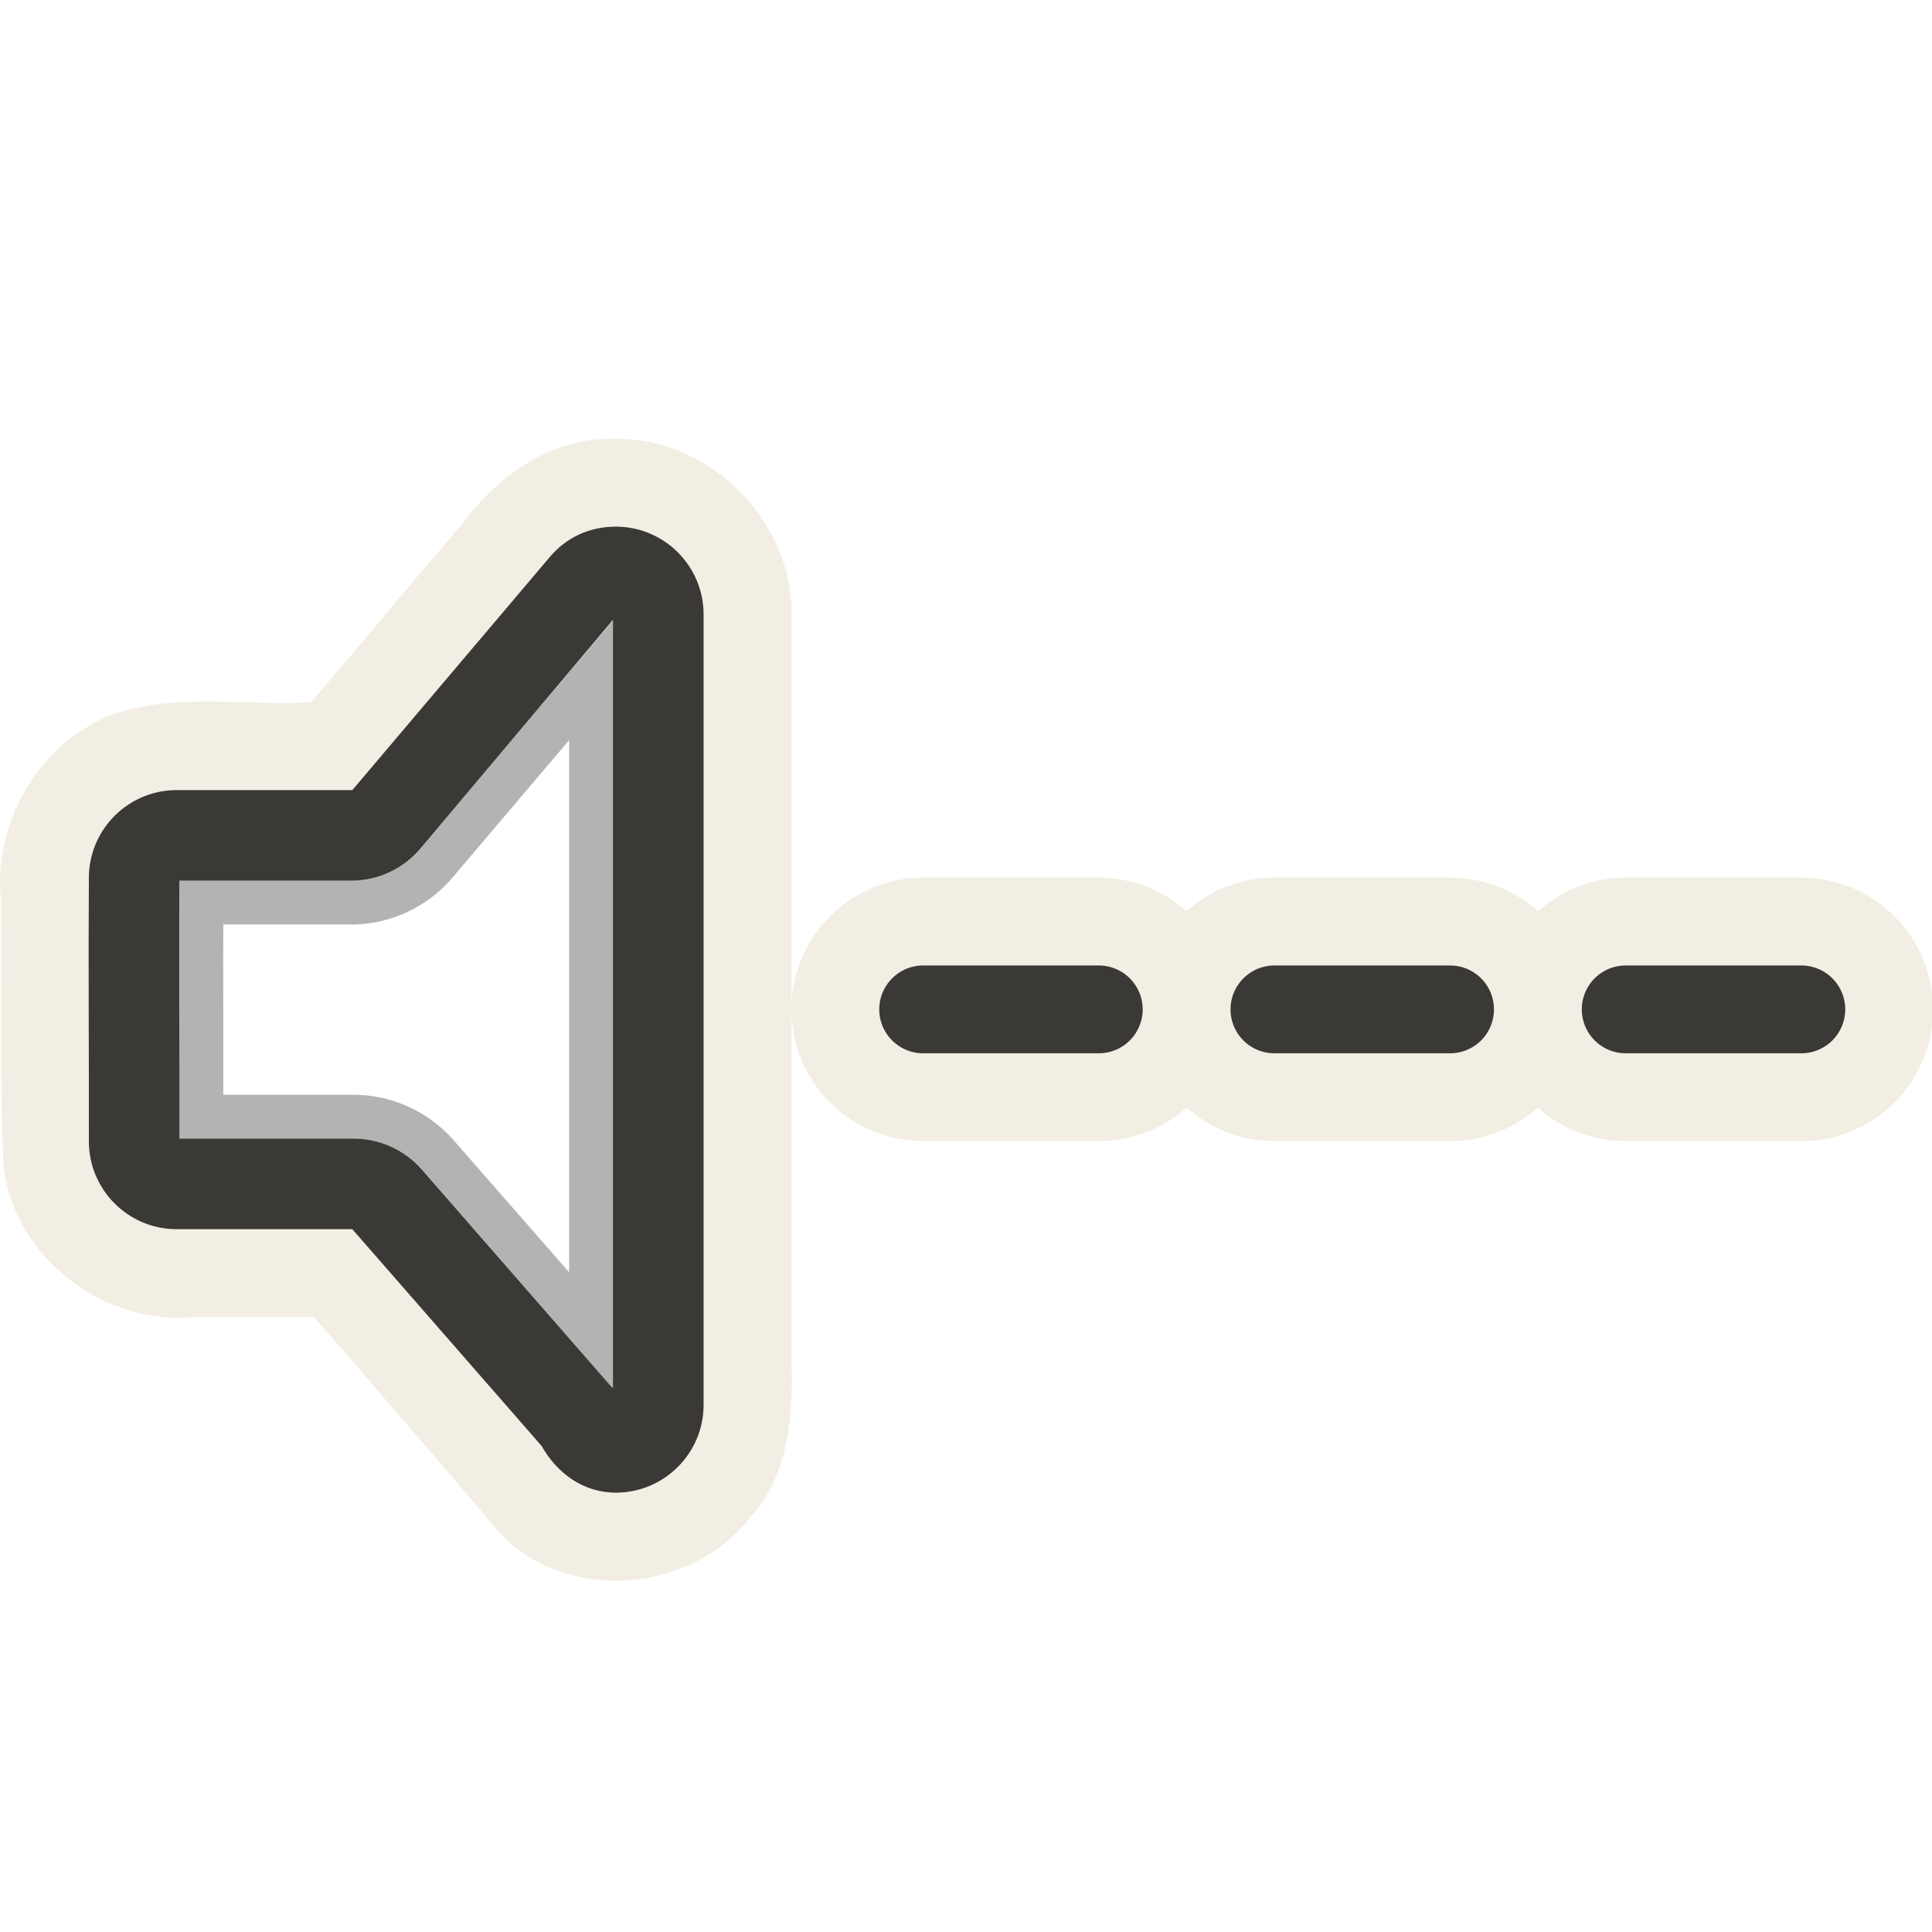 <?xml version="1.0" encoding="UTF-8" standalone="no"?>
<!-- Created with Inkscape (http://www.inkscape.org/) -->
<svg
   xmlns:svg="http://www.w3.org/2000/svg"
   xmlns="http://www.w3.org/2000/svg"
   version="1.0"
   width="22"
   height="22"
   id="svg3233">
  <defs
     id="defs3235" />
  <path
     d="M 10.512,11.494 L 12.512,11.494 M 14.512,11.494 L 16.512,11.494 M 18.512,11.494 L 20.512,11.494"
     id="path3210"
     style="opacity:0.6;fill:none;fill-opacity:1;fill-rule:nonzero;stroke:#eae3d0;stroke-width:3;stroke-linecap:round;stroke-linejoin:miter;marker:none;marker-start:none;marker-mid:none;marker-end:none;stroke-miterlimit:4;stroke-dasharray:none;stroke-dashoffset:0;stroke-opacity:1;visibility:visible;display:inline;overflow:visible;enable-background:accumulate" />
  <path
     d="M 7.012,4.997 C 6.293,4.976 5.671,5.409 5.262,5.966 C 4.687,6.64 4.117,7.322 3.543,7.997 C 2.807,8.04 2.037,7.891 1.324,8.122 C 0.449,8.429 -0.087,9.367 0.012,10.278 C 0.023,11.284 -0.008,12.306 0.043,13.309 C 0.184,14.343 1.201,15.103 2.23,14.997 C 2.677,14.997 3.127,14.997 3.574,14.997 C 4.287,15.817 5,16.635 5.699,17.466 C 6.469,18.265 7.878,18.139 8.543,17.278 C 9.002,16.777 9.033,16.074 9.012,15.434 C 9.01,12.59 9.018,9.747 9.012,6.903 C 8.973,5.873 8.044,4.981 7.012,4.997 z M 6.98,7.059 L 6.98,15.809 C 6.97,15.799 6.96,15.788 6.949,15.778 L 4.793,13.309 C 4.594,13.087 4.309,12.962 4.012,12.966 L 2.043,12.966 C 2.045,11.993 2.037,10.994 2.043,10.028 C 2.103,10.028 4.012,10.028 4.012,10.028 C 4.314,10.024 4.6,9.887 4.793,9.653 L 6.98,7.059 z"
     id="path3228"
     style="opacity:0.6;fill:#eae3d0;fill-opacity:1;fill-rule:evenodd;stroke:none;stroke-width:1.7;stroke-linecap:round;stroke-linejoin:miter;marker:none;marker-start:none;marker-mid:none;marker-end:none;stroke-miterlimit:4;stroke-dasharray:none;stroke-dashoffset:0;stroke-opacity:1;visibility:visible;display:inline;overflow:visible;enable-background:accumulate" />
  <path
     d="M 7.012,5.997 C 6.706,5.997 6.445,6.125 6.262,6.341 L 4.012,8.997 C 4.012,8.997 2.012,8.997 2.012,8.997 C 1.46,8.997 1.012,9.445 1.012,9.997 C 1.005,10.993 1.014,12.011 1.012,12.997 C 1.012,13.549 1.46,13.997 2.012,13.997 L 4.012,13.997 L 6.168,16.466 C 6.339,16.77 6.637,16.997 7.012,16.997 C 7.564,16.997 8.012,16.549 8.012,15.997 L 8.012,6.997 C 8.012,6.445 7.564,5.997 7.012,5.997 z M 6.98,7.059 L 6.98,15.809 C 6.97,15.799 6.96,15.788 6.949,15.778 L 4.793,13.309 C 4.594,13.087 4.309,12.962 4.012,12.966 L 2.043,12.966 C 2.045,11.993 2.037,10.994 2.043,10.028 C 2.103,10.028 4.012,10.028 4.012,10.028 C 4.314,10.024 4.6,9.887 4.793,9.653 L 6.98,7.059 z"
     id="rect3180"
     style="opacity:1;fill:#3a3935;fill-opacity:1;fill-rule:evenodd;stroke:none;stroke-width:1.7;stroke-linecap:round;stroke-linejoin:miter;marker:none;marker-start:none;marker-mid:none;marker-end:none;stroke-miterlimit:4;stroke-dasharray:none;stroke-dashoffset:0;stroke-opacity:1;visibility:visible;display:inline;overflow:visible;enable-background:accumulate" />
  <path
     d="M 10.512,11.494 L 12.512,11.494 M 14.512,11.494 L 16.512,11.494 M 18.512,11.494 L 20.512,11.494"
     id="path3200"
     style="opacity:1;fill:none;fill-rule:evenodd;stroke:#3a3935;stroke-width:1px;stroke-linecap:round;stroke-linejoin:miter;stroke-opacity:1" />
  <path
     d="M 7.719,8.75 L 5.969,10.812 C 5.731,11.104 5.376,11.276 5,11.281 C 5,11.281 3.697,11.281 3.281,11.281 C 3.278,12.085 3.282,12.908 3.281,13.719 L 5,13.719 C 5.371,13.716 5.725,13.876 5.969,14.156 L 7.719,16.156 L 7.719,8.75 z"
     transform="translate(-0.988,-1.003)"
     id="path3161"
     style="opacity:0.3;fill:none;fill-opacity:1;fill-rule:evenodd;stroke:#000000;stroke-width:0.5;stroke-linecap:round;stroke-linejoin:miter;marker:none;marker-start:none;marker-mid:none;marker-end:none;stroke-miterlimit:4;stroke-dasharray:none;stroke-dashoffset:0;stroke-opacity:1;visibility:visible;display:inline;overflow:visible;enable-background:accumulate" />
</svg>
